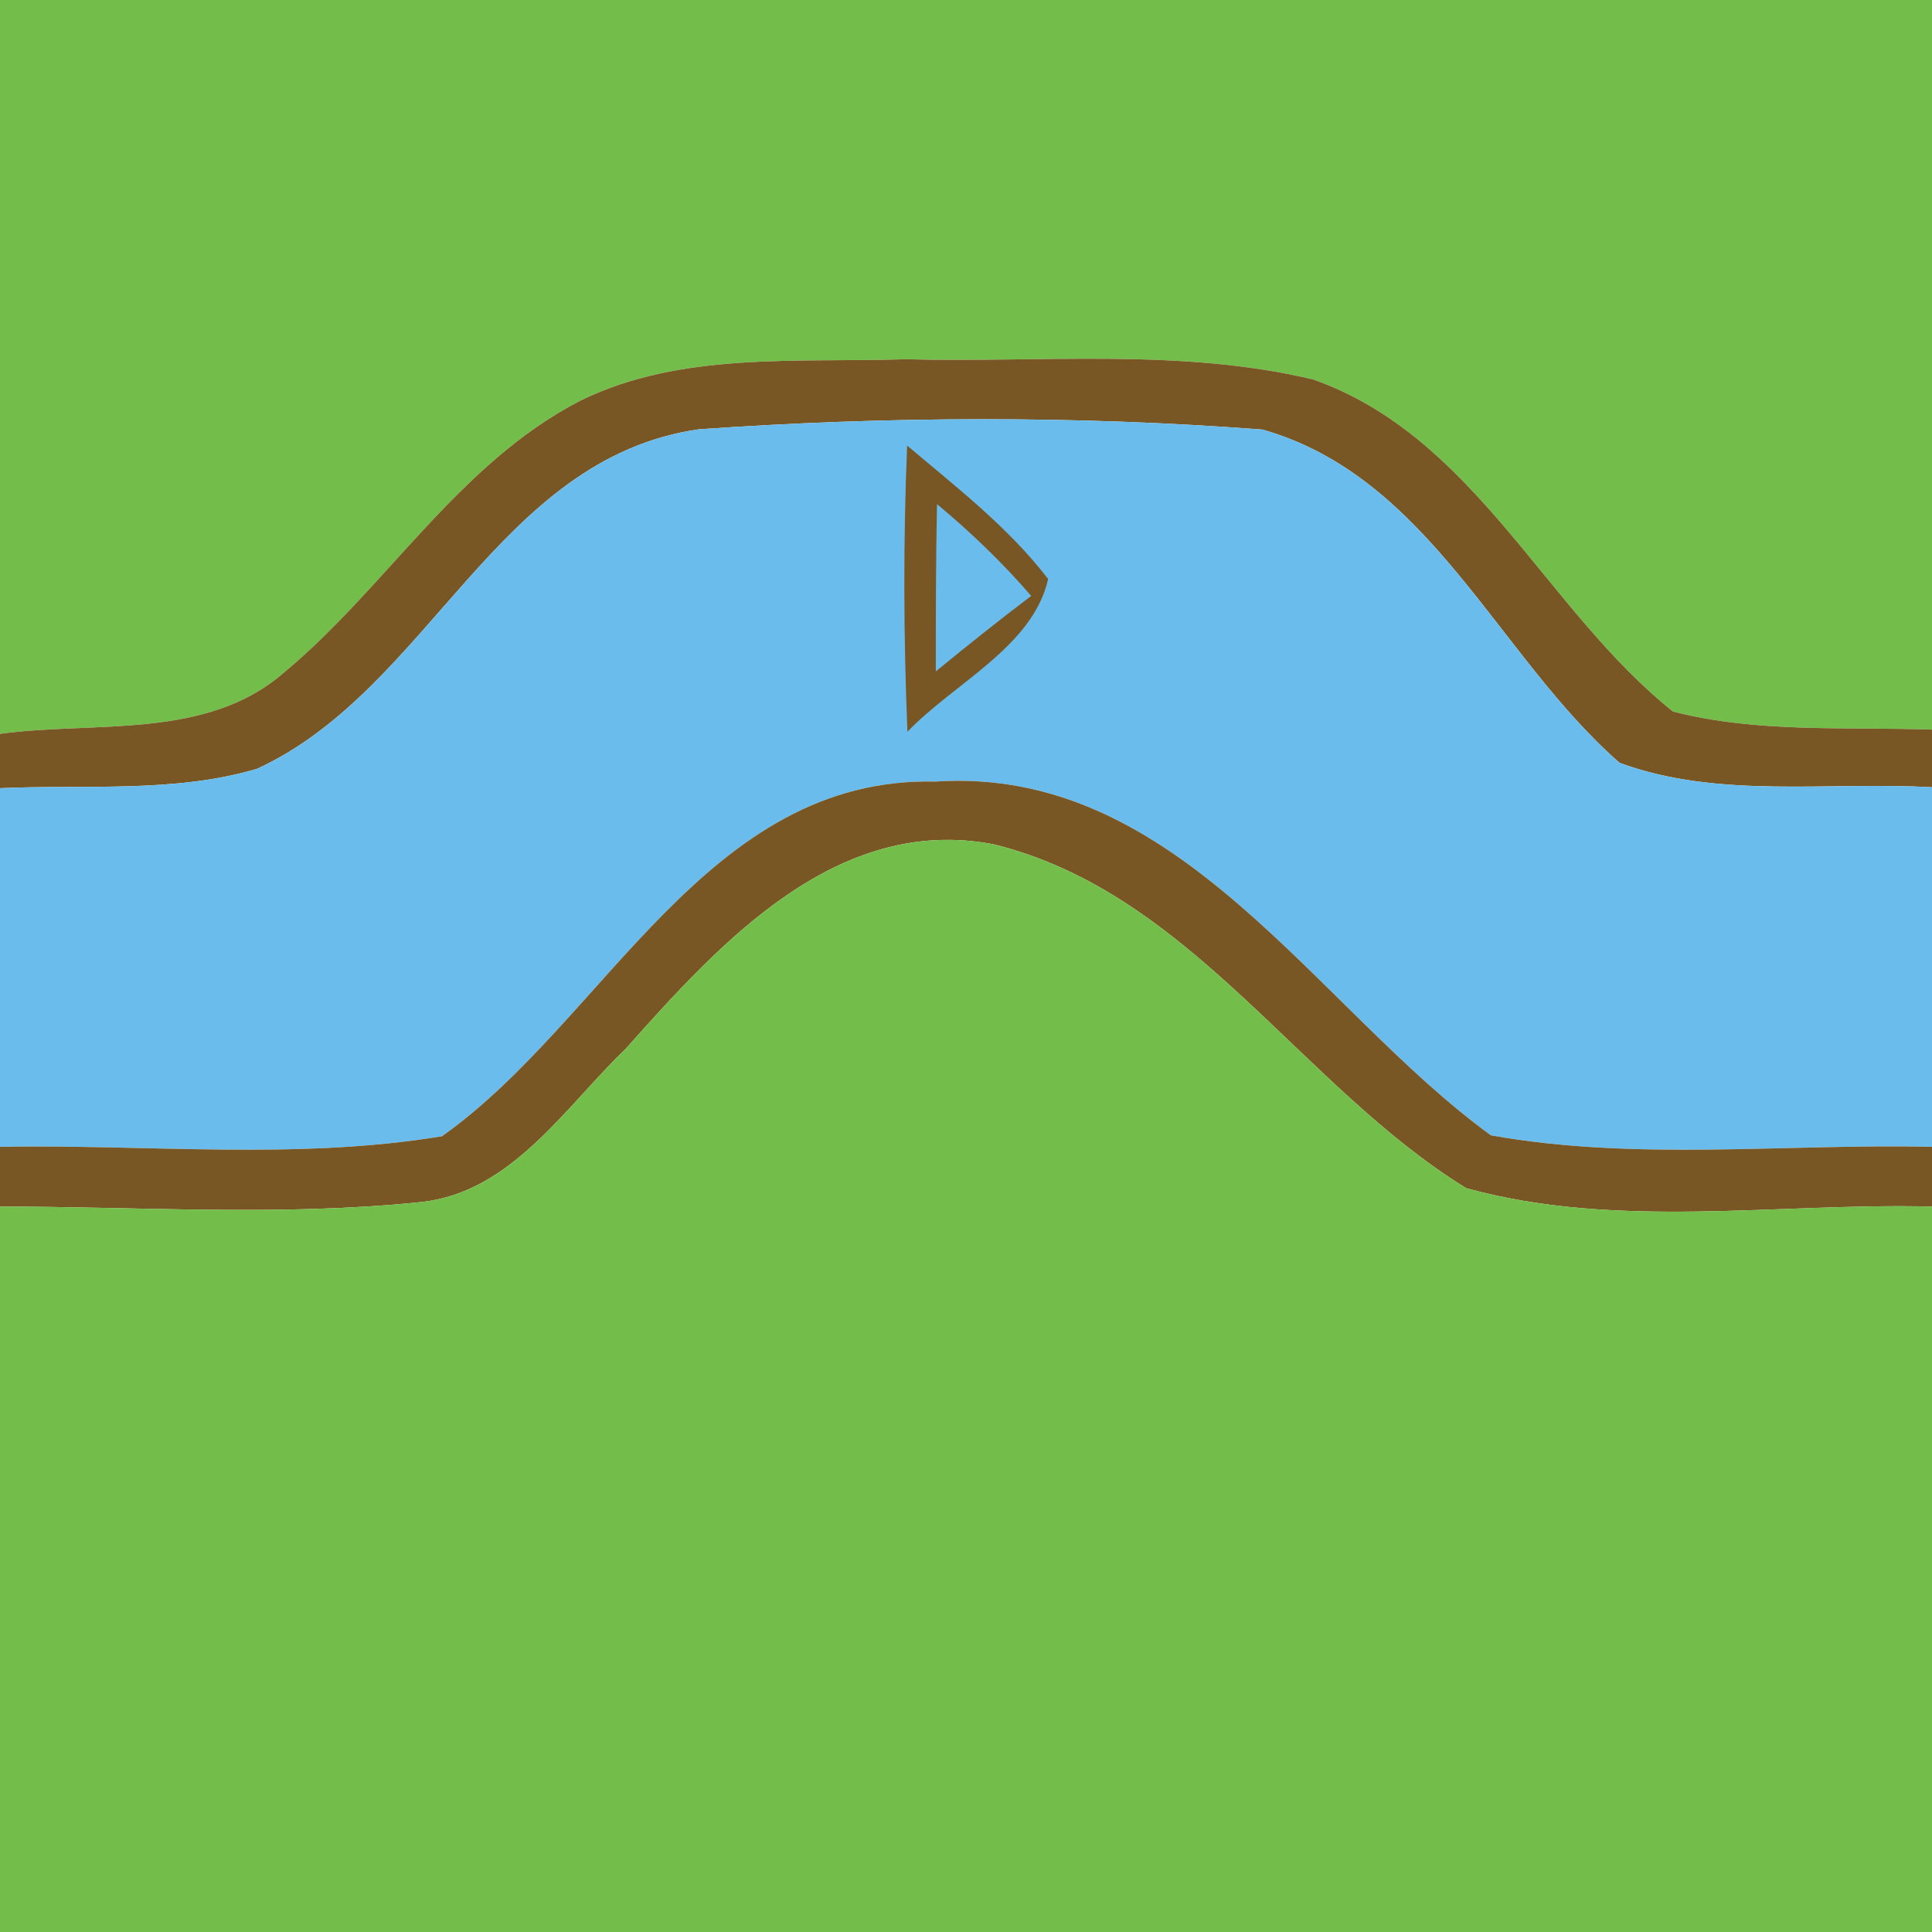 <?xml version="1.0" encoding="UTF-8" ?>
<!DOCTYPE svg PUBLIC "-//W3C//DTD SVG 1.1//EN" "http://www.w3.org/Graphics/SVG/1.1/DTD/svg11.dtd">
<svg width="64pt" height="64pt" viewBox="0 0 64 64" version="1.1" xmlns="http://www.w3.org/2000/svg">
<path fill="#73bd4a" d=" M 0.00 0.00 L 64.00 0.00 L 64.00 24.17 C 61.14 24.07 58.21 24.29 55.42 23.57 C 51.19 20.20 48.88 14.47 43.50 12.57 C 39.09 11.52 34.49 12.02 30.00 11.90 C 26.41 12.02 22.58 11.64 19.25 13.26 C 15.19 15.34 12.81 19.46 9.37 22.31 C 6.80 24.52 3.12 23.88 0.00 24.31 L 0.00 0.00 Z" />
<path fill="#795724" d=" M 19.25 13.26 C 22.58 11.64 26.41 12.02 30.00 11.90 C 34.49 12.02 39.09 11.52 43.50 12.57 C 48.88 14.47 51.19 20.20 55.42 23.57 C 58.21 24.29 61.14 24.07 64.00 24.17 L 64.00 26.08 C 60.57 25.88 56.93 26.48 53.65 25.27 C 49.61 21.74 47.37 15.81 41.82 14.23 C 35.62 13.76 29.35 13.79 23.16 14.22 C 16.45 15.18 14.24 22.84 8.51 25.47 C 5.76 26.28 2.83 25.98 0.00 26.11 L 0.00 24.31 C 3.12 23.88 6.80 24.52 9.37 22.31 C 12.81 19.46 15.19 15.34 19.25 13.26 Z" />
<path fill="#6abced" d=" M 8.51 25.47 C 14.24 22.84 16.45 15.18 23.16 14.22 C 29.35 13.79 35.62 13.76 41.82 14.23 C 47.37 15.81 49.61 21.74 53.65 25.27 C 56.93 26.48 60.57 25.88 64.00 26.08 L 64.00 37.99 C 59.14 37.88 54.20 38.47 49.39 37.61 C 43.59 33.40 39.07 25.36 30.99 25.89 C 23.39 25.71 20.07 33.80 14.64 37.64 C 9.81 38.44 4.87 37.90 0.00 37.99 L 0.00 26.11 C 2.83 25.98 5.76 26.28 8.51 25.47 Z" />
<path fill="#795724" d=" M 30.05 14.76 C 31.68 16.14 33.41 17.47 34.72 19.18 C 34.22 21.42 31.60 22.63 30.06 24.24 C 29.93 21.08 29.92 17.92 30.05 14.76 Z" />
<path fill="#6abced" d=" M 31.04 16.70 C 32.16 17.63 33.21 18.64 34.16 19.74 C 33.09 20.55 32.04 21.39 31.00 22.24 C 31.00 20.40 31.00 18.55 31.04 16.70 Z" />
<path fill="#795724" d=" M 14.64 37.64 C 20.07 33.80 23.39 25.71 30.99 25.89 C 39.07 25.36 43.59 33.40 49.39 37.61 C 54.20 38.47 59.14 37.88 64.00 37.99 L 64.00 39.97 C 58.88 39.84 53.57 40.74 48.57 39.36 C 43.08 35.98 39.45 29.58 32.92 27.97 C 27.71 26.97 23.84 31.25 20.73 34.74 C 18.72 36.67 16.95 39.50 13.95 39.82 C 9.31 40.30 4.65 39.97 0.00 39.97 L 0.00 37.99 C 4.87 37.90 9.81 38.44 14.64 37.64 Z" />
<path fill="#73bd4a" d=" M 20.73 34.74 C 23.84 31.25 27.71 26.97 32.92 27.97 C 39.45 29.58 43.08 35.98 48.57 39.36 C 53.57 40.74 58.88 39.84 64.00 39.97 L 64.00 64.00 L 0.00 64.00 L 0.00 39.97 C 4.65 39.97 9.31 40.30 13.95 39.82 C 16.95 39.50 18.72 36.67 20.73 34.74 Z" />
</svg>
